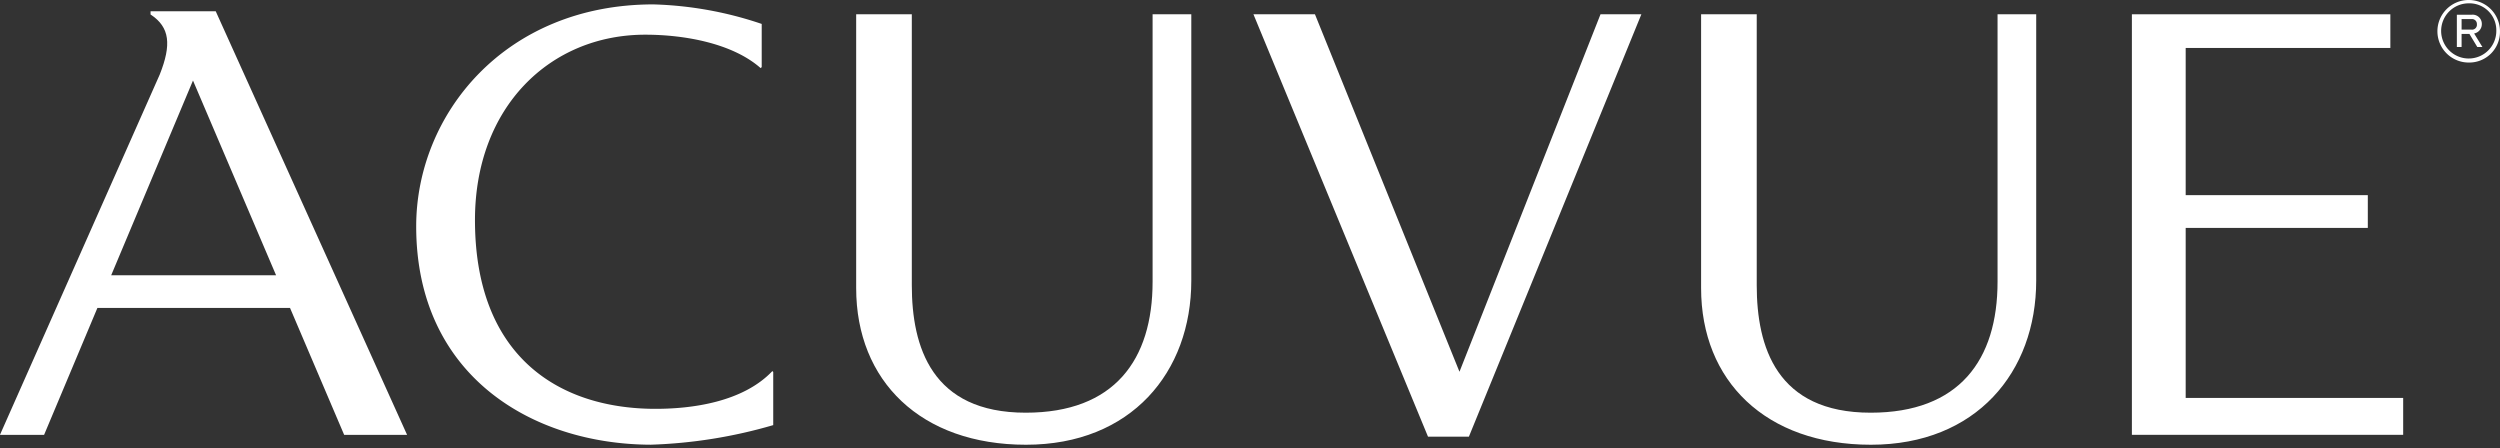 <svg xmlns="http://www.w3.org/2000/svg" viewBox="0 0 290 52">
    <rect x="0" y="0" width="290" height="52" fill="#333333" stroke="none"/>
    <g fill="#fff">
        <path d="M287.322 2.826a.565.565 0 0 1-.627.611h-1.15V2.213h1.15a.566.566 0 0 1 .623.613m-.319 1.059a1.1 1.1 0 0 0 .892-1.072 1.06 1.06 0 0 0-1.209-1.1h-1.687v3.742h.549V3.937h.909l.911 1.511h.594Zm2.573-.257a3.2 3.2 0 1 1-3.231-3.241 3.121 3.121 0 0 1 3.231 3.241m.424 0a3.628 3.628 0 1 0-3.608 3.627 3.559 3.559 0 0 0 3.608-3.627" />
        <path d="M75.779 47.424c4.512.036 10.422-.8 13.816-4.377l.1.1v6.166a56.909 56.909 0 0 1-14.225 2.273c-13.816-.058-27.191-8.065-27.191-25.333C48.279 13.279 58.55.51 75.796.51a42.662 42.662 0 0 1 12.562 2.266v5.015l-.13.105c-3.218-2.839-8.725-3.872-13.387-3.872-11 0-19.744 8.357-19.744 21.5 0 15.672 9.542 21.8 20.676 21.9" />
        <path d="M253.539 46.16V26.437h21.127v-3.8h-21.127V5.563h23.742V1.657h-29.982v48.782h31.469V46.16Z" />
        <path d="M133.701 1.657V32.68c0 9.065-4.432 15.193-14.715 15.193-10.929 0-13.216-7.655-13.216-14.782V1.657h-6.454v31.767c0 10.761 7.491 18.166 19.7 18.166s19.175-8.426 19.175-19.033v-30.9Z" />
        <path d="m185.66 1.655-16.361 41.469-16.765-41.469h-7.136l20.251 49h4.742l20.009-49Z" />
        <path d="m12.897 31.933 9.49-22.591 9.64 22.591Zm27.026 18.511h7.3l-22.2-49.14h-7.559v.377c2.264 1.482 2.431 3.523 1.068 6.961l-18.537 41.8h5.12l6.184-14.721h22.344Z" />
        <path d="M231.716 1.657V32.68c0 9.065-4.437 15.193-14.716 15.193-10.928 0-13.219-7.655-13.219-14.782V1.657h-6.454v31.767c0 10.761 7.492 18.166 19.7 18.166S236.2 43.164 236.2 32.557v-30.9Z" />
    </g>
</svg>